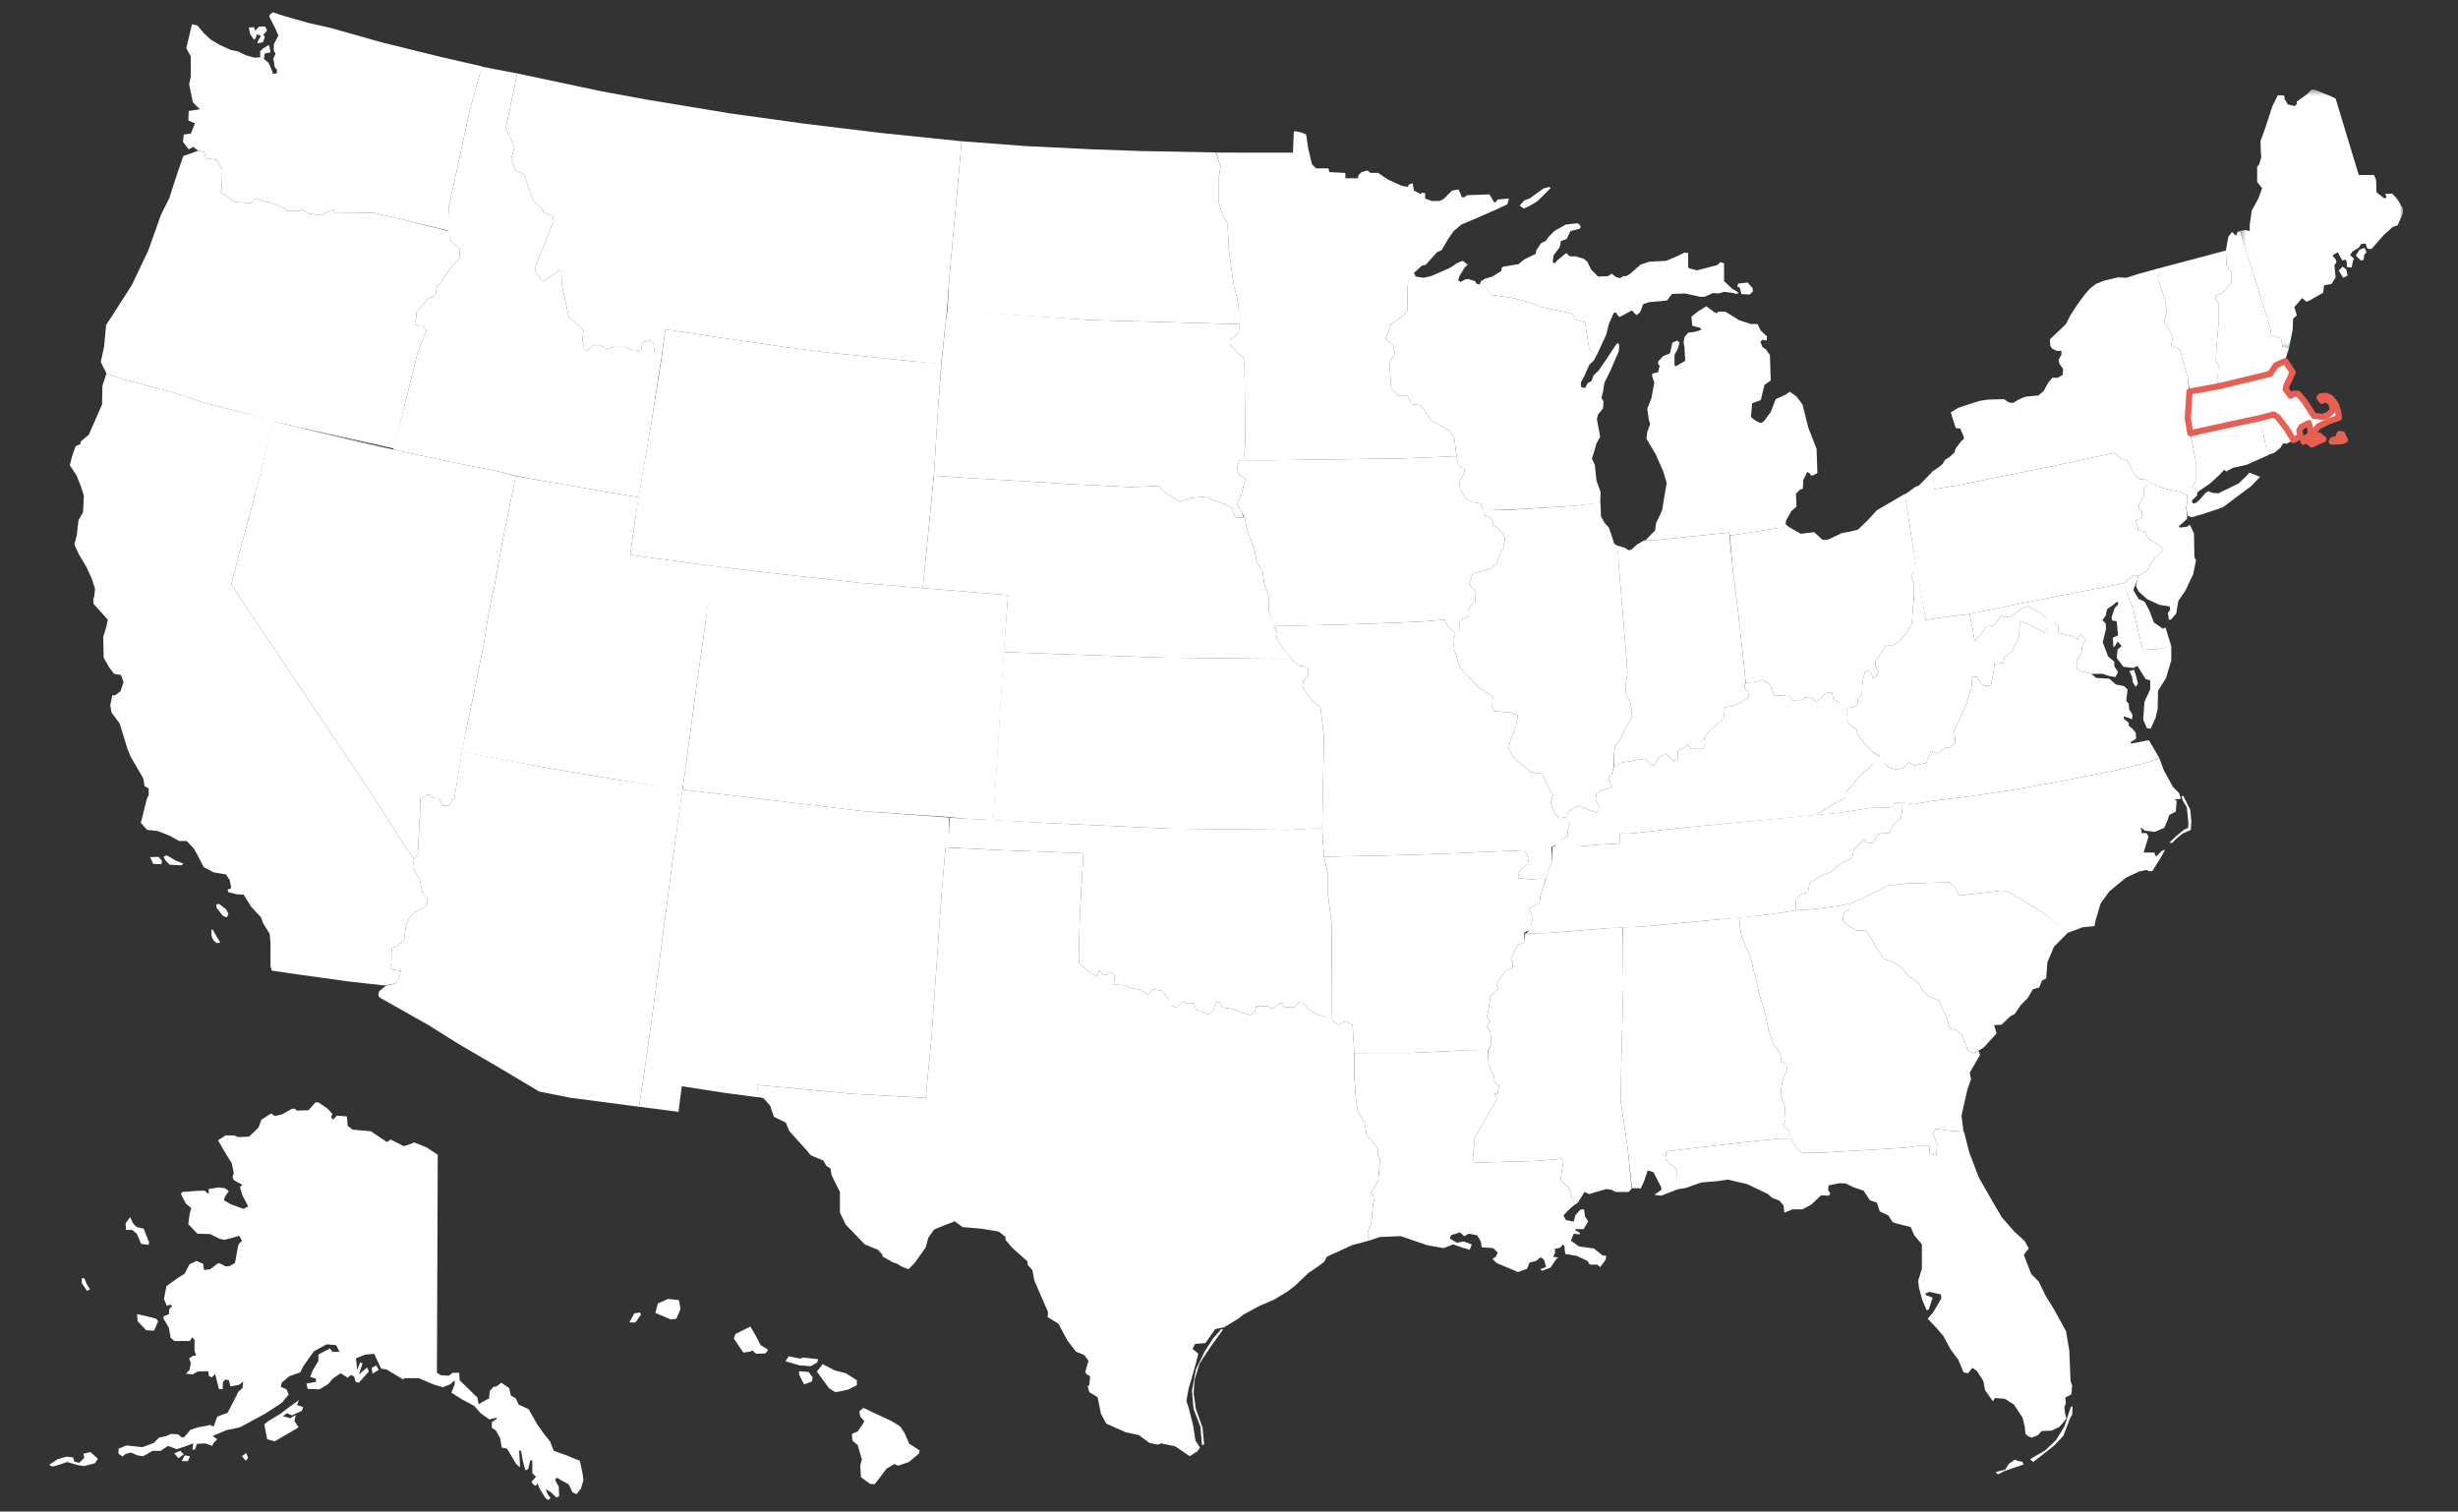 <?xml version="1.0" encoding="UTF-8"?>
<svg width="400px" height="246px" viewBox="0 0 400 246" version="1.1" xmlns="http://www.w3.org/2000/svg" xmlns:xlink="http://www.w3.org/1999/xlink">
    <rect x="0" y="0" width="400" height="246" fill="#333333" stroke="none"/>
    <!-- Generator: Sketch 64 (93537) - https://sketch.com -->
    <title>54</title>
    <desc>Created with Sketch.</desc>
    <defs>
        <polygon id="path-1" points="0.463 0.446 27.041 0.446 27.041 42.724 0.463 42.724"></polygon>
    </defs>
    <g id="54" stroke="none" stroke-width="1" fill="none" fill-rule="evenodd">
        <g id="Group-106" transform="translate(8, 1)">
            <path d="M131.848,228.675 L132.52,228.137 L133.931,228.809 L137.089,230.286 L138.5,231.16 L139.172,232.169 L139.978,233.983 L141.658,235.058 L141.524,235.596 L139.911,236.94 L138.164,237.545 L137.559,237.276 L136.282,238.015 L135.274,239.359 L134.333,240.569 L133.594,240.502 L132.116,239.427 L131.982,237.545 L132.251,236.536 L131.579,234.185 L130.705,233.446 L130.638,232.37 L131.579,231.968 L132.453,230.691 L132.655,230.287 L131.983,229.549 L131.848,228.675 Z M124.926,222.224 L125.867,221.014 L127.816,222.022 L129.63,222.491 L131.444,223.634 L131.444,224.44 L129.966,225.179 L127.95,225.582 L126.942,224.977 L124.926,222.224 Z M122.037,222.694 L122.843,224.307 L124.12,223.837 L124.254,223.164 L123.582,222.291 L122.036,222.156 L122.037,222.694 Z M119.819,220.544 L120.357,219.737 L122.306,220.141 L122.575,219.939 L125.129,220.208 L124.995,220.745 L123.92,221.351 L122.106,221.217 L119.819,220.544 Z M111.419,216.848 L112.965,219.133 L113.973,218.999 L114.443,218.797 L115.048,219.335 L116.594,219.268 L116.997,218.662 L115.787,217.924 L114.981,216.378 L114.107,214.9 L111.688,216.11 L111.419,216.848 Z M98.651,212.681 L101.205,213.756 L102.079,213.621 L102.751,212.009 L102.482,210.598 L100.735,210.396 L99.055,211.135 L98.651,212.681 Z M94.417,214.227 L95.223,212.749 L96.164,212.614 L96.298,212.95 L95.424,214.228 L94.417,214.227 Z" id="Fill-1" fill="#FFFFFF"></path>
            <g id="Group-105" transform="translate(0, 0.123)">
                <path d="M287.282,131.515 L265.712,133.598 L259.16,134.337 L257.239,134.55 L255.632,134.537 L255.632,136.151 L252.137,136.353 L249.247,136.621 L244.636,136.644 L244.525,139.07 L243.636,141.679 L243.222,142.933 L242.661,144.754 L242.527,145.828 L240.847,146.77 L241.452,148.247 L241.05,150.062 L240.411,150.768 L243.805,150.734 L253.818,149.928 L256.036,149.861 L259.396,149.659 L270.954,148.583 L275.182,148.247 L278.682,147.845 L282.177,147.374 L284.192,147.038 L284.326,145.023 L285.065,144.417 L286.207,144.149 L286.476,142.603 L288.223,141.461 L289.837,140.856 L291.584,139.378 L293.397,138.504 L293.666,137.227 L295.279,135.614 L295.549,135.547 C295.549,135.547 295.549,136.017 295.885,136.017 C296.22,136.017 296.69,136.151 296.69,136.151 L297.632,134.673 L298.506,134.404 L299.446,134.537 L300.118,133.06 L301.328,131.985 L301.53,131.111 L301.603,129.476 L300.656,129.497 L299.648,130.304 L296.355,130.37 L291.369,131.161 L287.282,131.515 Z" id="Fill-2" fill="#FFFFFF"></path>
                <polygon id="Fill-4" fill="#FFFFFF" points="363.899 57.625 364.024 56.989 364.477 55.621 363.42 55.241 363.218 53.964 361.605 53.494 361.471 52.352 358.447 42.608 356.534 36.563 356.161 36.561 355.892 37.233 355.623 37.031 355.22 36.628 354.615 37.434 354.217 39.714 354.347 42.07 355.153 43.212 355.153 44.892 353.607 46.572 352.532 47.042 352.532 47.512 353.002 48.251 353.002 51.813 352.666 55.643 352.599 57.659 353.003 58.197 352.935 60.079 352.733 60.818 353.338 61.658 360.528 59.944 361.469 59.675 362.343 58.331"></polygon>
                <path d="M312.49,98.815 L312.952,100.87 L313.355,103.222 L313.489,103.088 L314.363,102.08 L315.304,100.803 L316.312,100.736 L316.918,100.131 L317.656,99.056 L318.194,99.325 L319.404,99.191 L320.479,98.317 L321.313,97.713 L322.08,97.511 L322.764,97.981 L323.974,98.586 L324.78,99.325 L325.351,99.863 L324.914,101.946 L322.562,100.669 L320.68,99.93 L320.613,102.148 L320.411,103.022 L319.739,104.164 L319.47,104.836 L318.193,105.844 L317.991,106.785 L316.58,106.919 L316.446,108.196 L315.976,110.481 L314.901,110.481 L314.363,110.145 L313.691,109.003 L312.952,109.07 L312.818,110.884 L311.944,113.639 L309.861,118.141 L310.197,118.679 L310.131,119.821 L309.257,120.627 L308.651,120.493 L307.307,121.502 L306.232,121.098 L305.493,123.047 C305.493,123.047 303.947,123.383 303.679,123.45 C303.41,123.517 302.672,122.912 302.672,122.912 L301.663,123.853 L300.589,124.122 L299.379,123.786 L298.841,123.248 L297.929,121.991 L296.623,121.165 L295.549,120.023 L294.339,118.477 L294.069,117.536 L292.994,116.931 L292.658,116.259 L292.557,114.075 L293.465,114.041 L294.27,113.705 L294.338,112.563 L295.01,111.958 L295.076,109.875 L295.479,108.262 L296.017,107.993 L296.555,108.463 L296.758,109.202 L297.496,108.799 L297.698,108.127 L297.228,107.388 L297.228,106.38 L297.632,105.842 L298.572,104.431 L299.11,103.826 L299.984,104.028 L300.926,103.356 L302.202,101.945 L303.143,100.332 L303.277,97.98 L303.479,95.897 L303.479,93.948 L303.01,92.671 L303.412,92.066 L303.946,91.528 L305.397,99.77 L307.322,99.458 L312.49,98.815 Z" id="Fill-6" fill="#FFFFFF"></path>
                <polygon id="Fill-8" fill="#FFFFFF" points="146.123 49.261 146.459 44.426 147.398 34.056 147.968 27.784 148.492 21.868 135.207 20.501 123.044 19.023 110.881 17.343 97.441 15.125 89.78 13.714 76.177 10.832 74.315 19.706 75.741 22.842 75.171 24.743 75.931 26.644 77.261 27.214 78.782 31.491 80.303 33.012 80.493 33.487 81.919 33.962 82.109 34.817 79.163 42.135 79.163 43.18 80.208 44.51 80.588 44.51 82.584 43.275 82.869 42.8 83.534 43.085 83.439 45.271 84.579 50.498 85.814 51.543 86.194 51.828 86.954 52.778 86.764 54.204 87.049 55.63 87.524 56.01 88.474 55.06 89.614 55.06 90.944 55.725 91.989 55.345 93.7 55.345 95.221 56.01 96.361 55.82 96.551 54.585 97.786 54.3 98.356 54.87 98.546 56.2 99.619 57.234 100.256 52.493 108.524 53.728 120.308 55.439 127.056 56.294 140.395 57.664 145.164 58.164 145.868 51.551"></polygon>
                <polygon id="Fill-10" fill="#FFFFFF" points="54.785 159.312 53.693 160.209 53.559 160.815 53.761 161.218 61.623 165.653 66.663 168.81 72.778 172.373 79.767 176.538 84.874 177.547 95.986 179.005 96.838 173.471 98.398 162.28 101.293 140.166 103.063 127.361 92.372 125.764 81.063 123.864 67.167 121.237 65.952 128.758 65.762 128.948 65.049 130.042 64.004 129.994 63.481 128.853 62.341 128.71 61.961 128.236 61.581 128.236 61.201 128.474 60.393 128.901 60.345 131.8 60.25 132.513 60.012 137.74 59.394 138.643 59.156 140.022 60.296 142.065 60.819 144.488 61.152 144.916 61.58 145.154 61.532 146.103 60.867 146.673 59.441 147.387 58.633 148.195 58.015 149.715 57.777 151.758 56.589 152.899 55.734 153.184 55.686 155.607 55.496 156.32 55.686 156.653 57.207 156.891 56.969 158.03 56.351 158.934"></polygon>
                <polyline id="Fill-12" fill="#FFFFFF" points="199.286 100.77 199.857 101.816 199.762 102.766 200.808 104.382 202.138 106.093 199.571 106.093 181.23 105.903 164.41 105.332 155.333 104.999 156.046 95.734 142.171 94.594 143.976 76.299 150.439 76.728 158.803 77.203 166.214 77.677 176.1 78.153 180.565 77.963 181.421 78.912 183.417 80.147 183.892 80.528 185.698 79.957 187.314 79.767 188.453 79.672 189.214 80.243 191.305 80.907 192.54 81.573 192.73 82.237 193.109 83.093 193.869 83.093 194.535 83.044 195.011 85.278 196.149 88.413 196.53 90.409 197.48 91.93 197.766 94.117 198.43 95.828 198.524 98.584 199.329 100.871"></polyline>
                <polygon id="Fill-14" fill="#FFFFFF" points="252.411 80.717 252.472 78.964 251.8 77.082 251.53 74.528 251.06 73.52 251.464 72.243 251.8 71.033 252.405 69.958 252.137 68.547 251.867 67.069 252.069 66.33 252.875 65.322 252.941 64.18 252.606 63.642 252.875 62.567 253.077 61.223 254.22 58.871 255.429 56.049 255.495 55.108 255.362 54.705 255.025 54.907 253.279 57.528 252.137 59.208 251.331 59.947 250.994 60.888 250.391 61.224 249.921 62.03 249.315 61.896 249.248 61.157 249.786 60.149 250.66 58.2 251.399 57.528 251.857 56.575 251.179 56.199 250.608 55.629 249.944 51.352 248.423 50.877 247.852 49.927 242.625 48.787 241.581 48.312 238.16 47.362 234.738 46.887 233.006 44.64 232.786 45.164 232.315 45.097 232.048 44.627 230.905 44.291 230.435 44.358 229.696 44.761 229.292 44.492 229.561 43.686 230.368 42.409 230.839 41.939 230.031 41.334 229.157 41.67 227.947 42.476 224.857 43.82 223.647 44.089 222.436 43.887 222.029 43.522 221.149 44.701 221.054 45.841 221.054 49.357 220.578 50.022 218.393 51.638 217.442 54.109 217.633 54.204 218.679 55.059 218.964 56.389 218.202 57.719 218.202 59.335 218.393 62.091 219.629 63.326 221.054 63.326 221.814 64.657 223.239 64.847 224.856 67.223 227.803 68.934 228.656 70.074 229.036 73.163 229.321 74.541 230.272 75.206 230.367 75.776 229.512 77.202 229.607 78.532 230.651 80.148 231.696 80.623 232.933 80.813 233.442 81.858 237.256 81.858 248.327 81.193"></polygon>
                <polygon id="Fill-16" fill="#FFFFFF" points="153.551 132.322 149.108 132.133 146.435 131.93 146.542 132.013 146.316 136.812 155.38 137.263 168.305 137.738 167.735 147.622 167.545 155.035 167.64 155.7 169.446 157.221 170.301 157.696 170.586 157.601 170.871 156.746 171.441 157.507 172.296 157.507 172.296 156.936 173.436 157.507 173.246 159.122 174.957 159.218 176.002 159.692 177.713 159.977 178.758 160.737 179.708 159.883 181.134 160.168 182.179 161.593 182.559 161.593 182.559 162.544 183.509 162.828 184.459 161.879 185.219 162.163 186.264 162.163 186.644 163.209 188.64 163.968 189.21 163.683 189.97 161.972 190.445 161.972 190.92 162.827 192.632 163.112 194.152 163.682 195.387 164.062 196.147 163.682 196.432 162.637 198.238 162.637 199.093 163.017 200.233 162.162 200.708 162.162 200.993 162.827 202.704 162.827 203.369 161.972 204.13 162.162 204.984 163.207 206.314 163.968 207.645 164.347 208.785 165.012 208.69 149.141 208.12 144.579 208.12 141.158 207.455 138.307 207.265 135.456 207.171 133.603 201.658 133.936 182.366 133.746 163.644 132.891"></polygon>
                <path d="M248.371,194.851 L247.85,193.905 L247.374,192.288 L245.948,190.959 L246.424,187.823 L246.139,187.444 L245.379,187.538 L241.957,187.823 L231.884,188.108 L231.693,187.444 L231.978,184.118 L233.404,181.552 L235.591,177.75 L235.211,176.895 L235.685,176.895 L235.971,175.565 L235.02,174.805 L235.115,174.046 L234.261,172.144 L234.117,169.863 L229.603,169.863 L221.62,170.244 L212.391,170.256 L212.402,174.236 L212.687,178.131 L212.973,179.748 L214.017,181.458 L214.397,183.549 L216.203,185.831 L216.299,187.161 L216.584,187.446 L216.299,190.963 L215.063,193.054 L215.728,193.909 L215.443,194.953 L215.158,197.994 L214.589,199.325 L214.64,200.827 L216.588,200.196 L219.947,200.061 L224.248,201.538 L226.936,202.01 L228.482,201.405 L229.826,201.875 L231.171,202.278 L231.507,201.404 L230.162,200.934 L229.088,201.136 L227.945,200.464 C227.945,200.464 228.013,199.925 228.281,199.858 C228.551,199.792 229.559,199.456 229.559,199.456 L230.298,200.06 L231.036,199.657 L232.381,199.927 L232.985,200.935 L233.119,201.875 L235.002,202.01 L235.74,202.748 L235.404,203.421 L234.866,203.756 L235.538,204.429 L239.032,205.906 L240.511,205.369 L240.913,204.361 L241.988,204.091 L242.727,203.487 L243.266,203.889 L243.601,205.1 L242.66,205.435 L242.93,205.704 L244.341,205.167 L245.281,203.756 L245.617,203.554 L244.743,203.419 L245.079,202.748 L245.013,202.143 L245.887,201.94 L246.356,201.403 L246.625,201.738 C246.625,201.738 246.559,203.016 246.894,203.016 C247.23,203.016 248.642,203.285 248.642,203.285 L250.321,204.09 L250.725,204.696 L251.934,204.696 L252.404,205.099 L253.346,203.821 L253.346,203.216 L252.808,203.216 L251.396,202.075 L248.977,201.738 L247.634,200.798 L248.103,199.655 L249.045,199.79 L249.111,199.52 L248.372,199.118 L248.372,198.916 L249.717,198.916 L250.455,197.638 L249.917,196.833 L249.783,195.69 L249.179,195.757 L248.372,196.631 L248.103,197.707 L246.826,197.438 L246.424,196.698 L247.162,195.893 L248.003,195.154 L248.371,194.851 Z" id="Fill-18" fill="#FFFFFF"></path>
                <polygon id="Fill-20" fill="#FFFFFF" points="284.19 147.037 282.174 147.373 278.68 147.844 275.118 148.214 275.118 149.12 275.185 149.994 275.454 151.405 276.865 154.698 277.873 158.798 278.478 161.351 279.15 163.367 279.755 166.258 280.629 168.879 281.704 170.289 281.906 171.7 282.712 172.036 282.779 172.91 282.04 174.927 281.838 176.27 281.771 177.076 282.443 178.891 282.577 181.108 282.241 182.116 282.51 182.452 283.115 182.788 283.384 184.199 284.46 185.812 285.064 186.417 288.357 186.484 292.855 186.216 301.797 185.678 304.061 185.397 305.964 185.409 306.031 186.619 307.106 186.955 307.24 185.141 306.568 183.26 307.039 182.588 309.458 182.924 311.526 183.056 311.204 180.437 312.145 176.271 312.751 174.524 312.548 173.449 314.228 170.559 313.979 169.888 313.22 170.29 312.145 169.753 311.877 168.879 311.338 167.4 310.397 166.526 309.322 166.258 308.65 164.241 307.508 161.756 305.761 160.949 304.887 160.143 304.349 159.068 303.475 158.263 302.534 157.725 301.593 156.515 300.316 155.573 298.434 154.835 298.232 154.229 297.224 153.019 297.022 152.414 295.611 150.265 294.2 150.332 292.52 149.323 291.982 148.785 291.848 148.047 292.184 147.24 293.125 146.838 293.058 145.889 292.319 146.099 289.9 146.502 287.01 146.838"></polygon>
                <polygon id="Fill-22" fill="#FFFFFF" points="361.067 72.983 360.665 71.235 360.329 69.421 359.657 66.935 357.507 67.405 348.435 69.387 348.704 70.765 349.309 73.789 349.309 77.149 348.839 78.09 349.601 78.967 351.661 77.553 353.139 76.209 353.945 75.335 354.281 75.604 355.423 74.999 357.573 74.529"></polygon>
                <polygon id="Fill-24" fill="#FFFFFF" points="348.366 62.702 348.031 60.35 346.755 55.78 346.485 55.646 345.274 55.108 345.611 53.898 345.274 53.024 344.2 51.142 344.603 49.529 344.267 47.379 343.26 44.691 342.925 42.645 354.212 39.651 354.346 42.07 355.152 43.212 355.152 44.892 353.606 46.572 352.531 47.042 352.531 47.512 353.002 48.251 353.002 51.813 352.666 55.643 352.599 57.659 353.002 58.197 352.935 60.079 352.733 60.818 353.339 61.658 350.447 62.229"></polygon>
                <polygon id="Fill-26" fill="#FFFFFF" points="339.967 92.605 340.437 92.336 341.378 91.798 341.983 90.656 342.655 89.715 343.999 88.438 343.999 88.102 342.99 87.43 341.513 86.422 341.11 85.347 339.968 85.213 339.901 84.743 339.565 83.601 340.506 83.131 340.572 82.123 340.034 81.585 340.102 80.913 340.907 79.636 340.907 78.359 341.882 77.351 341.311 76.948 340.236 76.881 339.295 76.075 338.286 73.857 337.037 73.47 336.069 72.58 328.341 74.26 310.466 77.889 306.77 78.494 306.564 75.549 304.282 77.889 303.744 78.091 301.997 79.342 303.207 87.297 303.908 91.766 305.394 99.773 307.319 99.461 312.283 98.836 328.05 95.65 334.234 94.476 337.684 93.802 338.22 93.278 339.094 92.606"></polygon>
                <polygon id="Fill-28" fill="#FFFFFF" points="297.986 122.079 296.69 123.384 294.943 124.861 293.061 127.079 292.322 127.818 292.322 128.692 290.709 129.566 288.357 130.977 287.271 131.561 265.711 133.598 259.159 134.337 257.238 134.55 255.631 134.537 255.631 136.15 252.136 136.352 249.246 136.621 244.91 136.706 245.328 136.189 246.234 135.457 247.09 134.982 247.184 133.652 247.564 132.892 246.896 131.838 247.229 131.045 248.171 130.306 249.045 130.036 250.186 130.574 251.664 131.112 252.134 130.978 252.201 130.037 251.663 129.029 251.798 128.089 252.603 127.483 253.678 127.215 254.35 126.945 254.014 126.206 253.745 125.4 254.215 125.064 254.652 123.686 255.895 122.98 258.314 122.577 259.793 122.376 260.397 123.182 261.136 123.517 261.876 122.174 263.086 121.568 263.891 122.24 264.227 122.711 265.101 122.509 265.034 121.098 266.244 120.426 266.715 120.09 267.184 120.762 269.133 120.762 269.469 119.888 269.336 118.946 270.546 117.469 272.494 115.855 272.696 113.974 273.839 113.839 275.451 113.1 276.593 112.294 276.46 111.489 275.854 110.884 276.09 109.976 277.803 109.875 278.811 109.539 280.021 110.211 280.693 112.025 283.112 112.16 283.851 112.898 284.725 112.965 285.733 112.36 287.01 112.562 287.548 113.167 288.69 112.093 289.429 111.555 290.101 111.555 290.37 112.697 291.109 113.1 292.588 113.974 292.654 116.259 292.99 116.931 294.065 117.535 294.335 118.476 295.545 120.022 296.619 121.164"></polygon>
                <path d="M232.952,44.651 L233.722,44.221 L234.863,43.885 L236.343,42.944 L236.343,42.541 L236.611,42.272 L239.097,41.869 L240.105,41.063 L241.919,40.189 L241.986,39.651 L242.792,38.441 L243.53,38.105 L244.069,37.366 L245.011,36.425 L246.823,35.417 L248.773,35.215 L249.243,35.685 L249.108,36.088 L247.562,36.491 L246.958,37.768 L246.017,38.104 L245.815,39.112 L244.806,40.456 L244.673,41.531 L245.01,41.733 L245.411,41.263 L246.891,40.053 L247.429,40.591 L248.369,40.591 L249.714,40.994 L250.317,41.464 L250.923,42.741 L252.065,43.883 L253.679,43.816 L254.282,43.413 L254.954,43.951 L255.626,44.153 L256.164,43.817 L256.635,43.817 L257.307,43.414 L258.986,41.936 L260.397,41.466 L263.152,41.332 L265.034,40.526 L266.11,39.988 L266.716,40.055 L266.716,42.407 L266.916,42.541 L268.127,42.877 L268.933,42.675 L271.486,42.003 L271.957,41.533 L272.562,41.735 L272.562,44.625 L273.906,45.902 L274.443,46.171 L274.981,46.574 L274.443,46.708 L274.108,46.574 L272.562,46.372 L271.688,46.641 L270.747,46.574 L269.402,47.179 L268.663,47.179 L266.245,46.641 L264.096,46.708 L263.288,47.783 L260.399,48.052 L259.39,48.388 L258.921,49.665 L258.384,50.135 L258.182,50.068 L257.575,49.396 L255.694,50.404 L255.425,50.404 L254.954,49.732 L254.619,49.799 L253.812,51.613 L253.41,53.293 L251.851,56.675 L251.174,56.198 L250.603,55.628 L249.939,51.351 L248.417,50.876 L247.849,49.926 L242.62,48.786 L241.576,48.311 L238.155,47.361 L234.733,46.886 L232.952,44.651 Z M287.616,71.908 L286.272,68.481 L285.332,64.718 L284.324,63.374 L283.248,62.635 L282.577,63.105 L280.964,63.844 L280.158,65.927 L279.015,67.473 L278.546,67.742 L277.94,67.473 C277.94,67.473 276.865,66.868 276.933,66.599 C277,66.33 277.135,64.516 277.135,64.516 L278.546,63.978 L278.882,62.567 L279.151,61.492 L280.159,60.82 L280.024,56.654 L279.353,55.713 L278.815,55.377 L278.478,54.503 L278.815,54.167 L279.486,54.301 L279.555,53.629 L278.546,52.688 L278.009,51.613 L276.933,51.613 L275.051,51.008 L272.765,49.597 L271.623,49.597 L271.354,49.866 L270.952,49.664 L269.675,48.723 L268.466,49.462 L267.255,50.403 L267.389,51.881 L267.793,52.015 L268.666,52.217 L268.868,52.553 L267.793,52.889 L266.719,53.023 L266.113,53.762 L265.978,54.636 L266.113,55.308 L266.247,57.593 L264.769,58.467 L264.5,58.4 L264.5,56.653 L265.038,55.645 L265.307,54.637 L264.971,54.301 L264.164,54.637 L263.762,56.384 L262.62,56.854 L261.882,57.66 L261.813,58.063 L262.082,58.399 L261.813,59.474 L260.873,59.676 L260.873,60.146 L261.209,61.154 L260.738,63.708 L260.067,65.388 L260.336,67.337 L260.538,67.807 L260.202,68.815 L260.067,69.151 L259.933,70.293 L261.411,72.779 L262.622,75.467 L263.226,77.483 L262.89,79.432 L262.488,81.918 L261.479,84.068 L261.346,85.21 L260.063,86.503 L259.755,86.823 L261.682,86.756 L270.82,85.815 L273.375,85.546 L273.51,86.05 L276.735,85.546 L280.969,84.874 L283.137,84.682 L282.58,84.202 L282.647,83.597 L283.522,82.051 L284.353,81.329 L284.262,79.229 L284.926,78.565 L285.378,78.422 L285.471,76.944 L286.108,75.684 L286.546,75.936 L286.613,76.205 L286.949,76.272 L287.755,75.869 L287.616,71.908 Z M275.118,45.699 L275.389,46.741 L276.731,46.808 L277.269,46.304 C277.269,46.304 277.236,45.699 277.101,45.632 C276.969,45.565 276.43,44.859 276.43,44.859 L275.522,44.96 L274.851,45.027 L274.717,45.497 L275.118,45.699 Z M239.298,32.344 L240.056,31.489 L240.96,31.156 L243.192,29.54 L244.143,29.302 L244.333,29.492 L242.195,31.63 L240.816,32.438 L239.963,32.818 L239.298,32.344 Z" id="Fill-30" fill="#FFFFFF"></path>
                <polygon id="Fill-32" fill="#FFFFFF" points="55.995 72.047 57.969 64.371 59.775 57.006 60.345 55.248 61.39 52.777 60.867 51.827 59.822 51.875 59.489 51.447 59.679 50.972 59.822 49.689 61.675 47.408 62.435 47.218 62.91 46.743 63.148 45.412 63.528 45.127 65.144 42.704 66.76 40.898 66.855 39.33 65.429 38.237 64.883 36.408 65.049 32.393 66.57 25.55 68.423 16.902 69.991 11.295 70.308 9.714 76.177 10.832 74.315 19.706 75.741 22.842 75.171 24.743 75.931 26.644 77.262 27.214 78.783 31.491 80.304 33.012 80.494 33.487 81.92 33.962 82.11 34.817 79.164 42.135 79.164 43.18 80.209 44.51 80.589 44.51 82.585 43.275 82.87 42.8 83.535 43.085 83.44 45.271 84.58 50.498 85.815 51.543 86.195 51.828 86.955 52.778 86.765 54.204 87.05 55.63 87.525 56.01 88.475 55.06 89.615 55.06 90.945 55.725 91.99 55.345 93.701 55.345 95.222 56.01 96.362 55.82 96.552 54.585 97.787 54.3 98.357 54.87 98.547 56.2 99.64 57.055 98.072 67.224 95.934 79.816 93.938 79.483 90.469 78.913 86.192 78.153 81.203 77.298 75.929 76.324 72.603 75.492 68.754 74.732 64.715 73.924"></polygon>
                <path d="M187.59,234.062 L187.355,231.106 L186.213,228.115 L185.978,225.192 L186.616,221.766 L187.994,218.91 L189.439,216.659 L190.749,215.18 L191.018,215.281 L189.036,218.036 L187.222,220.758 L186.382,223.513 L186.248,225.663 L186.618,228.218 L187.693,231.208 L187.895,233.357 L187.962,233.963 L187.59,234.062 Z M145.948,136.812 L155.38,137.263 L168.305,137.738 L167.735,147.623 L167.545,155.036 L167.64,155.701 L169.446,157.221 L170.301,157.696 L170.586,157.601 L170.871,156.746 L171.441,157.506 L172.296,157.506 L172.296,156.936 L173.436,157.506 L173.246,159.123 L174.957,159.218 L176.002,159.692 L177.713,159.977 L178.758,160.738 L179.708,159.882 L181.134,160.167 L182.179,161.594 L182.559,161.594 L182.559,162.543 L183.509,162.828 L184.459,161.879 L185.219,162.163 L186.264,162.163 L186.644,163.208 L188.64,163.969 L189.21,163.684 L189.97,161.972 L190.445,161.972 L190.92,162.827 L192.632,163.113 L194.152,163.683 L195.387,164.062 L196.147,163.683 L196.432,162.637 L198.238,162.637 L199.093,163.018 L200.233,162.162 L200.708,162.162 L200.993,162.827 L202.704,162.827 L203.369,161.972 L204.13,162.162 L204.984,163.208 L206.314,163.968 L207.645,164.347 L208.785,164.87 L209.735,165.679 L210.97,165.108 L212.11,165.583 L212.389,170.198 L212.395,174.232 L212.68,178.127 L212.965,179.744 L214.01,181.454 L214.39,183.546 L216.196,185.827 L216.291,187.157 L216.576,187.442 L216.291,190.958 L215.056,193.049 L215.721,193.905 L215.436,194.95 L215.151,197.99 L214.581,199.321 L214.699,200.81 L212.011,201.536 L207.912,203.418 L207.509,204.225 L206.434,205.03 L205.56,205.636 L205.022,205.971 L202.671,208.19 L201.528,209.064 L199.31,210.407 L196.958,211.416 L194.338,212.827 L193.598,213.431 L191.179,214.91 L189.768,215.179 L188.155,217.464 L186.475,217.597 L186.072,218.404 L187.013,219.209 L186.408,221.494 L185.87,223.376 L185.4,224.989 L185.064,226.871 L185.4,227.88 L186.139,230.769 L186.542,233.323 L187.281,234.465 L186.878,235.071 L185.601,235.876 L183.249,234.263 L180.964,233.793 L180.426,233.995 L179.082,233.726 L177.335,232.45 L175.185,231.98 L172.027,230.569 L171.153,228.956 L170.615,226.268 L169.271,225.462 L169.002,224.52 L169.271,224.25 L169.405,222.84 L168.867,222.571 L168.598,222.167 L169.136,220.355 L168.464,219.413 L167.12,218.875 L165.709,217.061 L164.231,214.306 L162.484,213.232 L162.551,212.425 L160.333,207.319 L159.997,205.571 L159.258,204.766 L159.191,204.161 L156.705,201.942 L155.63,200.666 L155.63,200.196 L154.555,199.321 L151.733,198.851 L148.642,198.583 L147.365,197.642 L145.483,198.381 L144.005,198.986 L143.064,200.329 L142.661,201.875 L140.847,204.429 L139.839,205.438 L138.764,205.035 L138.025,204.565 L137.219,204.296 L135.606,203.355 L135.606,203.085 L134.867,202.28 L132.717,201.405 L129.626,198.179 L128.685,196.231 L128.685,192.87 L127.341,190.183 L127.139,189.041 L126.467,188.637 L125.997,187.763 L123.914,186.889 L123.376,186.218 L120.419,182.924 L119.881,181.581 L117.932,180.639 L117.327,178.826 L116.252,177.615 L115.446,177.413 L115.176,175.47 L118.502,175.755 L130.571,176.894 L142.641,177.56 L143.591,167.675 L145.207,144.583 L145.872,136.788 L146.442,136.8 L145.948,136.812 Z" id="Fill-34" fill="#FFFFFF"></path>
                <path d="M26.612,150.162 L27.351,151.473 L27.855,152.278 L27.25,152.38 L26.712,151.876 C26.712,151.876 26.41,151.27 26.41,151.102 L26.41,150.195 L26.612,150.162 Z M27.217,146.567 L27.956,147.541 L28.292,147.944 L28.93,148.18 L29.165,147.574 L28.762,146.836 L27.653,145.995 L27.216,146.062 C27.217,146.063 27.217,146.567 27.217,146.567 L27.217,146.567 Z M18.615,138.336 L19.119,138.066 L20.597,138.94 L21.874,139.444 L21.504,139.714 L19.622,139.612 L18.95,138.94 C18.951,138.939 18.615,138.336 18.615,138.336 L18.615,138.336 Z M17.808,138.336 L18.346,138.974 L18.279,139.512 L16.935,139.477 L16.7,138.974 L16.431,138.368 L17.808,138.336 Z M54.634,159.268 L56.353,158.932 L56.971,158.028 L57.209,156.889 L55.688,156.65 L55.498,156.317 L55.688,155.604 L55.736,153.182 L56.591,152.896 L57.779,151.757 L58.017,149.714 L58.635,148.192 L59.443,147.385 L60.869,146.672 L61.534,146.101 L61.582,145.151 L61.154,144.913 L60.821,144.485 L60.298,142.062 L59.158,140.019 L59.398,138.661 L58.35,137.311 L52.315,127.855 L44.237,115.786 L34.781,101.721 L29.634,93.996 L30.314,91.266 L33.213,80.479 L36.587,67.412 L30.98,65.891 L25.373,64.465 L20.146,62.754 L17.01,61.899 L12.258,60.664 L9.327,59.662 L8.67,61.625 L8.603,64.716 L6.453,69.622 L5.176,70.697 L5.042,71.167 L4.303,71.503 L3.698,73.25 L3.362,74.594 L4.504,76.341 L5.176,78.088 L5.646,79.566 L5.511,82.257 L4.772,83.535 L4.503,85.954 L4.1,87.499 L4.839,89.112 L5.981,90.995 L6.922,93.01 L7.46,94.69 L7.326,96.035 L7.192,96.236 L7.192,97.11 L9.544,99.731 L9.341,100.737 L9.072,101.679 L8.803,102.484 L8.87,105.912 L9.744,107.457 L10.55,108.533 L11.692,108.734 L12.095,109.876 L11.625,111.354 L10.751,112.026 L10.281,112.026 L9.945,113.64 L10.147,114.849 L11.491,116.663 L12.163,118.882 L12.768,120.83 L13.306,122.107 L14.717,124.526 L15.322,125.601 L15.524,126.811 L16.196,127.215 L16.196,128.223 L15.86,129.028 L15.121,131.985 L14.919,132.791 L15.927,133.933 L17.674,134.136 L19.556,134.874 L21.169,135.748 L22.379,135.748 L23.589,137.025 L24.664,139.041 L25.134,139.982 L26.747,140.856 L28.763,141.192 L29.368,142.066 L29.637,143.41 L29.032,143.68 L29.166,144.082 L30.51,144.418 L31.652,144.485 L32.862,146.434 L34.475,148.182 L34.811,149.122 L35.886,150.869 L36.02,152.214 L36.02,156.111 L36.222,156.85 L40.388,157.455 L48.586,158.598 L54.634,159.268 Z" id="Fill-36" fill="#FFFFFF"></path>
                <polyline id="Fill-38" fill="#FFFFFF" points="153.67 132.418 155.381 105.047 156.046 95.734 142.171 94.595 132.002 93.739 116.511 92.028 107.91 90.983 106.817 100.202 105.487 109.515 103.927 121.148 103.301 125.766 103.063 127.382 117.366 129.093 132.721 130.933 146.34 131.849 149.108 132.134 153.86 132.371"></polyline>
                <polygon id="Fill-40" fill="#FFFFFF" points="193.775 51.637 193.49 48.121 192.73 45.08 191.97 39.473 191.78 35.386 191.02 33.96 190.355 31.869 190.355 27.592 190.64 25.976 189.827 23.69 177.611 23.456 169.883 23.187 158.862 22.649 148.492 21.866 147.968 27.782 147.398 34.054 146.459 44.424 146.19 49.472 169.541 50.97"></polygon>
                <polygon id="Fill-42" fill="#FFFFFF" points="233.476 81.954 233.499 82.714 234.45 82.999 234.83 83.474 235.02 84.234 236.636 85.66 236.921 86.61 236.636 88.036 235.876 89.557 235.591 90.602 234.641 91.362 233.881 91.647 231.695 92.217 231.41 92.977 231.124 93.832 231.41 94.402 232.17 95.067 232.075 96.778 231.315 97.443 231.03 98.108 231.03 99.248 230.27 99.438 229.605 99.913 229.51 100.483 229.605 101.338 228.892 102.075 227.514 100.673 227.039 99.723 223.808 100.008 219.721 100.198 209.172 100.578 203.565 100.673 199.669 100.768 199.216 100.818 198.528 98.582 198.433 95.826 197.768 94.115 197.483 91.929 196.533 90.408 196.153 88.412 195.013 85.276 194.538 83.043 193.968 82.14 193.303 81 194.063 79.194 194.633 76.818 193.493 75.963 193.303 74.823 193.683 73.778 194.396 73.778 199.195 73.778 219.818 73.493 227.326 73.208 229.037 73.16 229.322 74.538 230.272 75.203 230.367 75.773 229.512 77.199 229.607 78.529 230.652 80.145 231.697 80.62 232.932 80.81"></polygon>
                <polygon id="Fill-44" fill="#FFFFFF" points="313.96 169.887 313.221 170.289 312.146 169.752 311.876 168.878 311.339 167.4 310.397 166.526 309.322 166.257 308.65 164.241 307.509 161.755 305.762 160.949 304.888 160.143 304.35 159.068 303.476 158.262 302.534 157.724 301.594 156.514 300.316 155.573 298.435 154.834 298.232 154.229 297.225 153.019 297.023 152.413 295.611 150.264 294.2 150.33 292.521 149.323 291.982 148.784 291.849 148.046 292.185 147.24 293.125 146.837 292.991 145.963 295.546 144.888 299.309 143.006 302.332 142.67 309.187 142.468 310.128 143.274 310.8 144.617 312.613 144.416 317.856 143.811 319.065 144.147 324.308 147.305 328.51 150.681 326.256 152.95 325.181 155.504 324.979 158.125 324.307 158.461 323.837 159.603 322.828 159.871 321.954 161.35 320.813 162.491 319.871 163.903 319.199 164.239 317.722 165.65 316.512 165.717 316.914 167.061 314.831 169.346"></polygon>
                <polygon id="Fill-46" fill="#FFFFFF" points="257.579 192.264 256.906 185.947 255.766 178.152 255.832 172.306 256.168 159.404 256.101 152.482 256.171 149.814 259.394 149.66 270.952 148.585 275.18 148.215 275.118 149.121 275.185 149.995 275.454 151.407 276.865 154.7 277.875 158.799 278.478 161.353 279.151 163.368 279.757 166.259 280.63 168.88 281.704 170.29 281.906 171.702 282.714 172.037 282.779 172.911 282.041 174.928 281.839 176.272 281.772 177.077 282.443 178.892 282.577 181.11 282.241 182.118 282.512 182.453 283.115 182.789 283.452 184.268 280.832 184.268 278.01 184.536 267.392 185.746 263.156 186.285 263.022 187.562 263.762 188.301 264.837 189.107 265.077 192.406 262.349 193.476 261.209 193.342 262.349 192.535 262.349 192.133 261.072 189.647 260.132 189.378 259.526 191.192 258.988 192.333 258.721 192.267"></polygon>
                <polygon id="Fill-48" fill="#FFFFFF" points="339.495 94.017 339.834 93.144 339.933 92.606 339.094 92.606 338.221 93.278 337.615 93.882 338.221 95.629 339.161 97.981 340.034 102.013 340.707 104.635 342.791 104.567 345.344 104.064 344.401 101.007 344 101.209 342.521 100.201 341.781 98.251 340.976 96.773 340.034 96.371 339.161 94.892"></polygon>
                <path d="M298.034,121.77 L298.841,123.249 L299.378,123.787 L300.589,124.123 L301.663,123.853 L302.671,122.912 C302.671,122.912 303.409,123.517 303.68,123.451 C303.947,123.383 305.493,123.047 305.493,123.047 L306.231,121.099 L307.307,121.501 L308.651,120.493 L309.257,120.627 L310.13,119.822 L310.197,118.68 L309.861,118.141 L311.943,113.639 L312.817,110.885 L312.952,109.07 L313.69,109.004 L314.363,110.145 L314.901,110.481 L315.976,110.481 L316.445,108.197 L316.579,106.919 L317.99,106.785 L318.192,105.844 L319.471,104.837 L319.738,104.165 L320.411,103.022 L320.613,102.148 L320.68,99.93 L322.562,100.669 L324.913,101.947 L325.25,99.829 L326.997,100.669 L326.997,101.879 L329.281,102.418 L330.089,102.956 L330.49,102.15 L331.432,102.822 L330.827,104.165 L330.692,105.308 L329.954,106.382 L329.954,107.257 L330.223,107.996 L332.327,108.559 L333.111,109.206 L335.262,109.34 L336.337,110.281 L337.68,110.549 L338.219,111.088 L338.017,112.969 L338.421,113.373 L338.486,114.314 L339.024,115.188 L338.959,115.927 L337.613,115.457 L337.613,115.859 L338.421,116.531 L338.421,117.001 L339.024,117.472 L339.562,118.144 L339.63,119.084 L338.688,119.689 L338.822,119.891 L339.897,119.689 L341.241,119.421 L341.712,119.353 L343.406,122.275 L341.377,122.983 L336.604,124.192 L328.637,125.782 L320.074,127.352 L312.95,128.427 L306.375,129.232 L303.409,129.77 L301.534,129.513 L300.654,129.5 L299.646,130.308 L296.353,130.375 L291.366,131.165 L287.212,131.553 L288.356,130.98 L290.709,129.569 L292.322,128.695 L292.322,127.82 L293.06,127.082 L294.942,124.864 L296.69,123.385 L298.034,121.77 Z" id="Fill-50" fill="#FFFFFF"></path>
                <polygon id="Fill-52" fill="#FFFFFF" points="301.998 79.249 299.04 80.981 297.428 81.921 296.017 83.468 294.337 85.081 292.992 85.416 291.782 85.618 289.497 86.694 288.623 86.76 287.213 85.484 285.062 85.752 283.987 85.147 282.997 84.585 280.964 84.877 276.729 85.549 273.504 86.053 274.041 92.135 274.78 97.847 275.855 107.591 276.091 109.978 277.805 109.876 278.812 109.54 280.022 110.213 280.694 112.026 283.113 112.16 283.852 112.9 284.727 112.966 285.734 112.362 287.012 112.564 287.55 113.168 288.691 112.094 289.431 111.555 290.102 111.555 290.371 112.698 291.11 113.1 292.556 114.075 293.463 114.04 294.269 113.704 294.336 112.562 295.008 111.957 295.074 109.874 295.477 108.261 296.016 107.993 296.554 108.463 296.756 109.201 297.494 108.799 297.696 108.126 297.227 107.388 297.227 106.379 297.63 105.841 298.57 104.43 299.108 103.826 299.982 104.028 300.924 103.356 302.2 101.945 303.142 100.332 303.275 97.98 303.477 95.897 303.477 93.948 303.008 92.671 303.41 92.066 303.981 91.763 303.209 87.294"></polygon>
                <polygon id="Fill-54" fill="#FFFFFF" points="145.184 58.065 140.399 57.663 127.06 56.293 120.312 55.438 108.528 53.727 100.26 52.492 99.67 57.138 98.074 67.223 95.888 79.863 95.252 84.234 94.558 89.176 97.27 89.562 104.29 90.512 107.961 91.001 116.511 92.027 132.002 93.738 142.171 94.593 143.977 76.156 144.642 65.607"></polygon>
                <path d="M32.492,3.362 L33.332,3.295 L33.534,3.866 L34.172,3.194 L35.146,3.194 L35.482,3.832 L34.844,4.538 L35.113,4.874 L34.811,5.714 L34.24,5.882 C34.24,5.882 33.87,5.916 33.87,5.781 C33.87,5.647 34.475,4.706 34.475,4.706 L33.769,4.471 L33.635,5.076 L33.333,5.345 L32.695,4.404 L32.492,3.362 Z M36.423,0.877 L38.237,1.482 L42.269,2.624 L45.831,3.43 L54.164,5.782 L63.706,8.134 L70.408,9.679 L69.991,11.294 L68.423,16.901 L66.57,25.549 L65.049,32.392 L64.97,36.424 L59.157,35.005 L52.885,33.532 L46.47,33.58 L46.28,33.01 L43.999,33.865 L42.146,33.627 L41.148,32.962 L40.625,33.247 L38.677,33.152 L37.964,32.582 L35.778,31.727 L35.445,31.775 L33.639,31.157 L32.831,31.917 L30.265,31.774 L27.794,30.063 L28.079,29.73 L28.174,26.499 L27.224,24.883 L25.513,24.645 L25.228,23.6 L24.251,23.407 L23.453,22.784 L22.714,23.187 L21.773,21.977 L21.907,20.767 L23.049,20.633 L23.721,18.953 L22.646,18.483 L22.713,16.937 L24.527,16.668 L23.385,15.526 L22.78,12.569 L23.049,11.359 L23.049,8.066 L22.31,6.722 L23.251,2.824 L24.125,3.026 L25.133,4.236 L26.275,5.311 L27.619,6.117 L29.501,6.991 L30.778,7.26 L31.988,7.865 L33.399,8.268 L34.34,8.201 L34.34,7.193 L34.878,6.723 L35.752,6.185 L35.886,6.655 L36.02,7.394 L35.079,7.596 L34.945,8.47 L35.684,9.075 L36.154,10.083 L36.423,10.889 L37.028,10.822 L37.095,10.284 L36.692,9.746 L36.49,8.402 L36.826,7.663 L36.557,7.058 L36.557,6.117 L37.296,4.639 L36.826,3.564 L35.818,1.548 L35.952,1.212 L36.423,0.877 Z" id="Fill-56" fill="#FFFFFF"></path>
                <polygon id="Fill-58" fill="#FFFFFF" points="115.517 177.479 115.18 175.467 118.506 175.752 130.575 176.892 142.645 177.557 143.595 167.673 145.211 144.579 145.876 136.786 146.446 136.798 146.44 131.927 132.72 130.928 117.365 129.088 103.038 127.377 101.292 140.163 98.397 162.278 96.837 173.469 95.985 179.002 102.412 179.829 102.95 175.663 109.872 176.738"></polygon>
                <polygon id="Fill-60" fill="#FFFFFF" points="254.621 123.652 254.621 122.106 254.823 120.224 255.765 119.014 256.504 117.401 257.578 115.654 257.377 113.235 256.638 112.093 256.504 110.749 256.84 108.464 256.638 105.574 256.1 98.921 255.561 92.537 255.225 87.699 254.687 87.363 254.351 86.288 253.813 84.742 253.142 84.003 252.536 82.928 252.439 80.646 248.323 81.191 237.015 81.904 233.403 81.726 233.499 82.712 234.448 82.997 234.828 83.472 235.018 84.232 236.635 85.658 236.92 86.608 236.635 88.034 235.875 89.555 235.59 90.6 234.64 91.36 233.88 91.645 231.693 92.215 231.408 92.975 231.124 93.83 231.408 94.4 232.169 95.065 232.073 96.776 231.313 97.441 231.028 98.106 231.028 99.246 230.268 99.436 229.603 99.911 229.509 100.481 229.603 101.336 228.891 101.882 228.463 103.046 228.652 104.567 229.602 107.608 232.643 110.744 234.925 112.265 234.829 114.071 235.21 114.641 237.87 114.831 239.011 115.401 238.725 116.922 237.775 119.393 237.49 120.723 238.44 122.34 241.101 124.525 243.003 124.81 243.857 126.901 244.713 128.231 244.333 129.466 244.997 131.177 245.758 132.032 246.99 131.891 247.228 131.039 248.17 130.3 249.044 130.031 250.185 130.569 251.663 131.107 252.134 130.973 252.2 130.032 251.662 129.024 251.797 128.084 252.602 127.478 253.678 127.21 254.35 126.94 254.014 126.201 253.744 125.395 254.215 125.059"></polygon>
                <polygon id="Fill-62" fill="#FFFFFF" points="193.68 51.637 193.49 48.121 192.73 45.08 191.97 39.473 191.78 35.386 191.02 33.96 190.355 31.869 190.355 27.592 190.64 25.976 189.883 23.71 202.409 23.725 202.543 20.298 202.812 20.231 203.753 20.433 204.559 20.769 204.895 23.054 205.499 25.608 206.172 26.28 208.188 26.28 208.322 26.885 210.943 27.019 210.943 27.893 212.959 27.893 213.093 27.355 213.563 26.885 214.504 26.616 215.042 27.019 216.252 27.019 217.865 28.094 220.083 29.102 221.091 29.304 221.293 28.901 221.898 28.699 222.1 29.909 223.175 30.447 223.377 30.245 223.914 30.312 223.914 31.186 224.99 31.589 226.267 31.589 226.939 31.253 228.283 29.909 229.358 29.707 229.694 30.446 229.896 30.984 230.299 30.984 230.701 30.648 234.398 30.514 235.137 31.791 235.406 31.791 235.702 31.34 237.549 31.186 237.295 32.134 235.658 32.898 231.815 34.586 229.829 35.42 228.553 36.495 227.545 37.973 226.604 39.586 225.865 39.922 223.983 42.005 223.445 42.072 222.034 43.349 222.32 43.575 221.149 44.7 221.054 45.84 221.054 49.356 220.578 50.021 218.393 51.637 217.443 54.108 217.633 54.203 218.678 55.058 218.963 56.388 218.202 57.718 218.202 59.334 218.393 62.09 219.628 63.325 221.054 63.325 221.814 64.655 223.24 64.845 224.856 67.221 227.802 68.932 228.657 70.072 229.036 73.208 227.326 73.208 219.818 73.493 199.195 73.778 194.396 73.778 194.634 70.927 194.538 58.287 194.349 57.052 192.638 55.626 192.163 54.866 192.163 54.201 193.018 53.536 193.588 52.966"></polygon>
                <polygon id="Fill-64" fill="#FFFFFF" points="243.602 141.626 241.578 142.016 239.012 141.825 239.297 140.591 240.628 139.45 240.818 138.501 240.058 137.266 235.496 137.455 226.848 137.836 217.154 138.12 207.46 138.311 208.124 141.161 208.124 144.582 208.695 149.145 208.789 164.872 209.74 165.681 210.975 165.11 212.115 165.586 212.388 170.255 221.618 170.242 229.601 169.862 234.091 169.922 234.709 168.816 234.543 167.011 233.973 165.775 234.543 165.205 233.973 164.351 234.163 163.591 234.543 161.024 235.778 159.885 235.493 159.029 237.014 156.844 238.154 156.464 238.154 155.419 237.869 154.849 239.009 152.662 240.149 152.188 240.026 150.669 241.045 150.199 241.448 148.251 240.843 146.772 242.523 145.831 242.657 144.757 243.218 142.936"></polygon>
                <polygon id="Fill-66" fill="#FFFFFF" points="207.175 133.652 201.662 133.937 182.371 133.747 163.649 132.892 153.611 132.369 155.334 104.999 164.41 105.332 181.231 105.902 199.572 106.092 202.091 106.092 203.374 107.232 204.323 107.327 204.894 107.707 204.894 108.942 204.134 109.607 203.944 110.557 204.799 111.983 205.844 113.218 206.889 113.978 207.459 118.825"></polygon>
                <polygon id="Fill-68" fill="#FFFFFF" points="341.572 117.152 341.028 115.949 341.189 112.824 342.211 111.05 342.156 109.33 344.575 108.416 344.306 109.33 343.016 110.997 342.885 114.263 342.579 115.62 341.833 117.186"></polygon>
                <path d="M52.618,222.436 L53.626,221.832 L53.223,221.091 L52.484,221.495 L52.618,222.436 Z M35.012,230.702 L35.482,233.121 L36.692,233.458 L38.775,232.248 L40.589,231.172 L39.917,230.165 L40.119,229.156 L39.245,229.695 L38.035,229.358 L38.707,228.887 L39.513,229.224 L41.126,228.486 L41.328,227.88 L40.32,227.543 L40.656,226.738 L39.514,227.543 L37.565,229.023 L35.549,230.232 L35.012,230.702 Z M31.383,235.875 L31.988,236.615 L32.391,236.145 L32.055,235.339 L31.383,235.875 Z M21.572,236.683 L22.042,235.743 L22.916,235.875 L22.58,236.681 L21.572,236.681 L21.572,236.683 Z M20.362,235.406 L21.034,236.212 L21.908,235.541 L21.303,235.001 L20.362,235.406 Z M0,237.288 L1.411,236.346 L2.822,235.945 L3.897,236.078 L4.099,236.75 L4.905,236.952 L5.711,236.147 L5.577,235.474 L6.719,235.206 L7.929,236.28 L7.459,237.018 L5.645,237.489 L4.503,237.287 L2.957,236.817 L1.143,237.422 L0.471,237.555 L0,237.288 Z M5.712,206.913 L6.182,207.988 L6.652,208.661 L6.182,208.996 L5.308,207.719 L5.308,206.913 L5.712,206.913 Z M14.314,212.758 L15.86,213.095 L17.406,213.499 L17.742,213.901 L17.07,215.447 L15.793,215.38 L14.382,213.903 C14.381,213.903 14.314,212.758 14.314,212.758 L14.314,212.758 Z M15.389,198.849 L16.263,201.067 L16.196,201.47 L14.986,201.335 L14.247,199.656 L13.508,199.05 L12.5,199.05 L12.433,197.976 L13.172,196.968 L13.642,197.976 L14.247,198.582 L15.389,198.849 Z M63.236,186.821 L63.102,222.302 L63.774,222.706 L65.051,222.773 L65.656,222.302 L66.731,222.302 L66.798,223.512 L69.688,226.333 L69.89,227.41 L71.301,226.603 L71.57,226.536 L71.704,225.258 L72.309,224.587 L72.779,224.52 L73.585,223.916 L74.862,224.79 L75.131,226 L75.937,226.469 L76.407,227.476 L78.02,228.215 L79.431,230.702 L80.573,232.315 L81.514,233.458 L82.119,235.002 L84.202,235.743 L86.352,236.617 L86.755,238.429 L86.957,239.708 L86.554,241.119 L85.815,242.059 L85.143,241.722 L84.538,240.446 L83.396,239.84 L82.657,239.371 L82.321,239.708 L82.926,240.849 L82.993,242.395 L82.523,242.596 L81.717,241.791 L80.843,241.252 L81.045,241.924 L81.583,242.665 L81.247,243 C81.247,243 80.911,242.867 80.709,242.596 C80.507,242.328 79.835,241.185 79.835,241.185 L79.432,240.245 C79.432,240.245 79.298,240.784 79.029,240.649 C78.76,240.513 78.491,240.042 78.491,240.042 L79.23,239.238 L78.625,238.631 L78.625,236.548 L78.289,236.548 L77.953,237.959 L77.483,238.162 L77.08,236.617 L76.811,235.071 L76.475,234.869 L76.609,237.22 L76.609,237.69 L76.004,237.153 L74.526,234.666 L73.652,234.464 L73.383,232.917 L72.711,231.708 L72.039,231.238 L72.039,230.297 L72.913,229.758 L72.711,229.625 L71.636,229.894 L70.225,228.886 L69.15,227.675 L67.134,226.601 L65.454,225.526 L65.992,224.181 L65.992,223.51 L65.253,224.181 L64.043,224.653 L62.497,224.181 L60.145,223.173 L57.86,223.173 L57.591,223.375 L54.903,221.762 L54.029,221.629 L52.887,219.209 L51.409,219.344 L49.931,219.95 L50.133,221.832 L50.603,220.621 L51.006,220.755 L50.401,222.57 L51.745,221.427 L52.014,222.099 L50.401,223.913 L49.863,223.78 L49.661,222.972 L49.123,222.637 L48.585,223.107 L47.443,222.369 L46.166,223.243 L45.427,224.117 L44.016,224.99 L42.067,224.923 L41.865,224.048 L43.411,223.78 L43.411,223.243 L42.47,222.972 L42.873,221.964 L43.814,220.351 L43.814,219.613 L43.881,219.278 L45.695,218.335 L46.098,218.874 L47.24,218.874 L46.702,217.798 L45.156,217.666 L43.076,218.808 L42.068,220.219 L41.329,221.293 L40.859,222.236 L39.112,222.839 L37.835,223.916 L37.701,224.587 L38.642,224.99 L38.978,225.864 L37.836,227.208 L35.148,228.956 L31.922,230.702 L31.048,231.172 L28.83,231.643 L26.612,232.583 L27.351,233.121 L26.746,233.726 L26.544,234.196 L25.402,233.792 L24.058,233.861 L23.722,234.8 L23.319,234.8 L23.453,233.792 L21.975,234.332 L20.765,234.734 L19.354,234.196 L18.144,235.001 L16.8,235.001 L15.927,235.541 L15.255,235.875 L14.381,235.743 L13.306,235.273 L12.365,235.541 L11.962,235.944 L11.29,235.472 L11.29,234.667 L12.567,234.129 L15.188,234.399 L17.002,233.726 L17.876,232.852 L19.086,232.583 L19.825,232.248 L20.967,232.315 L21.639,232.852 L22.042,232.718 L22.983,231.577 L24.26,231.173 L25.671,230.905 L26.209,230.77 L26.478,230.971 L26.814,230.971 L27.352,229.425 L29.032,228.821 L29.838,227.275 L30.779,225.393 L31.451,224.788 L31.585,223.713 L30.913,224.25 L29.502,224.52 L29.233,223.512 L28.695,223.377 L28.292,223.781 L28.225,224.992 L27.62,224.923 L27.015,222.505 L26.477,223.042 L26.007,222.84 L25.873,222.036 L24.193,222.101 L23.319,222.572 L22.244,222.439 L22.849,221.833 L23.051,220.757 L22.782,219.952 L23.387,219.548 L23.925,219.482 L23.656,218.744 L23.656,216.929 L23.253,216.526 L22.917,217.131 L20.363,217.131 L19.758,216.593 L19.489,214.981 L18.615,213.501 L18.615,213.099 L19.489,212.762 L19.556,211.888 L20.026,211.418 L19.69,211.216 L19.152,211.418 L18.682,210.278 L19.085,208.195 L20.967,206.85 L22.042,206.178 L22.848,204.631 L23.99,204.094 L25.065,204.565 L25.199,205.572 L26.207,205.439 L27.551,204.429 L28.223,204.7 L28.626,204.968 L29.298,204.968 L30.239,204.429 L30.575,202.617 C30.575,202.617 30.709,201.406 30.978,201.206 C31.247,201.002 31.381,200.802 31.381,200.802 L30.911,199.996 L29.836,200.333 L28.492,200.667 L27.686,200.465 L26.208,199.726 L24.125,199.661 L22.647,198.114 L22.849,196.5 L23.118,195.494 L22.244,194.754 L21.438,193.208 L21.64,192.873 L24.462,192.669 L25.336,192.669 L25.739,193.073 L26.008,193.073 L25.941,192.401 L27.554,192.131 L28.629,192.266 L29.234,192.737 L28.629,193.611 L28.427,194.214 L29.569,194.887 L31.652,195.625 L32.391,195.222 L31.45,193.41 L31.047,192.065 L31.45,191.73 L30.039,190.923 L29.837,190.453 L30.039,189.781 L29.703,188.167 L28.493,186.219 L27.485,184.471 L28.695,183.666 L30.039,183.666 L30.778,183.935 L32.525,183.869 L34.071,182.389 L34.541,181.113 L36.087,180.106 L36.759,180.507 L37.901,180.239 L39.447,179.365 L39.917,179.298 L40.32,179.633 L42.202,179.567 L43.344,178.291 L43.814,178.291 L45.292,179.298 L46.098,180.172 L45.896,180.642 L46.165,181.113 L46.837,180.44 L48.45,180.575 L48.584,182.12 L49.39,182.725 L52.347,182.994 L54.968,184.742 L55.573,184.338 L57.723,185.413 L58.597,185.144 L59.403,184.808 L61.419,185.614 L63.236,186.821 Z" id="Fill-70" fill="#FFFFFF"></path>
                <path d="M322.361,236.381 L322.865,236.818 L324.007,235.944 L326.225,234.197 L327.771,232.584 L328.813,229.829 L329.216,229.123 L329.283,227.712 L328.981,227.914 L328.578,229.09 L327.973,231.005 L326.63,233.19 L324.815,234.937 L323.404,235.742 L322.361,236.381 Z M316.751,238.464 L317.758,238.195 L318.297,238.094 L318.901,237.12 L319.876,236.448 L320.414,236.651 L321.12,236.784 L321.288,237.221 L319.842,237.725 L318.095,238.33 L317.122,238.834 L316.751,238.464 Z M311.608,183.057 L312.476,186.467 L314.026,190.517 L316.245,194.415 L317.791,197.036 L319.806,199.321 L321.486,200.867 L322.158,202.077 L321.688,202.615 L321.352,203.153 L322.562,206.244 L323.772,207.454 L324.847,209.672 L326.325,212.091 L328.208,215.518 L328.745,218.676 L328.947,223.65 L329.216,224.388 L329.083,225.799 L328.074,226.337 L328.209,227.143 L327.939,227.949 L328.073,228.957 L328.275,229.763 L327.133,231.108 L325.856,231.712 L324.243,231.779 L323.638,232.451 L322.631,232.855 L322.092,232.652 L321.623,232.249 L321.488,231.039 L321.152,229.628 L319.741,227.478 L318.263,226.537 L316.65,226.403 L316.314,226.942 L315.037,225.127 L314.768,223.65 L313.693,221.969 L312.954,221.499 L312.282,222.373 L311.544,222.239 L310.67,220.156 L309.46,218.543 L308.25,216.325 L307.174,215.048 L305.696,213.502 L306.57,212.494 L307.914,210.209 L307.847,209.537 L305.965,209.134 L305.294,209.403 L305.427,209.672 L306.503,210.075 L305.897,211.957 L305.561,212.159 L304.822,210.48 L304.284,208.463 L304.15,207.321 L304.756,205.372 L304.756,201.407 L303.478,199.861 L302.94,198.584 L300.791,198.046 L299.984,197.777 L299.312,196.702 L297.901,196.03 L297.431,194.619 L296.289,194.216 L295.281,192.67 L293.534,192.066 L292.324,191.46 L291.25,191.46 L289.569,191.796 L289.503,192.602 L289.839,193.005 L289.636,193.475 L288.359,193.408 L286.813,194.886 L285.336,195.693 L283.722,195.693 L282.379,196.231 L282.244,195.088 L281.572,194.282 L280.362,193.812 L279.69,193.207 L276.331,191.594 L273.173,190.855 L271.358,191.124 L268.873,191.326 L266.386,192.2 L264.94,192.455 L264.841,189.11 L263.766,188.303 L263.027,187.564 L263.161,186.287 L267.395,185.749 L278.013,184.539 L280.836,184.27 L283.389,184.203 L284.465,185.817 L285.069,186.421 L288.362,186.488 L292.86,186.219 L301.802,185.681 L304.066,185.402 L305.969,185.413 L306.036,186.623 L307.111,186.959 L307.245,185.145 L306.573,183.263 L307.044,182.591 L309.463,182.927 L311.608,183.057 Z" id="Fill-72" fill="#FFFFFF"></path>
                <path d="M345.041,136.017 L346.115,134.975 L347.426,133.901 L348.063,133.631 L348.131,132.791 L347.861,130.238 L347.257,129.263 L346.987,128.491 L347.29,128.389 L348.432,130.674 L348.6,132.523 L348.532,133.933 L347.122,134.572 L345.945,135.58 L345.476,136.083 L345.041,136.017 Z M343.422,122.304 L344.133,124.257 L345.61,126.946 L346.619,127.954 L346.888,128.895 L345.88,128.961 L346.216,129.231 L346.082,130.978 L345.007,131.515 L344.737,132.389 L344.199,133.599 L342.653,134.272 L341.645,134.137 L341.041,134.071 L340.369,133.533 L340.503,134.071 L340.503,134.473 L341.309,134.473 L341.645,135.011 L340.839,137.632 L342.586,137.632 L342.854,138.304 L343.796,137.364 L344.334,137.162 L343.527,138.639 L342.251,140.656 L341.713,140.656 L341.243,140.454 L340.101,140.722 L337.951,141.731 L335.263,143.949 L333.852,145.898 L333.046,148.585 L332.844,149.593 L330.895,149.795 L328.443,150.718 L324.309,147.308 L319.066,144.151 L317.856,143.815 L312.614,144.419 L310.801,144.621 L310.129,143.278 L309.187,142.471 L302.334,142.673 L299.31,143.009 L295.547,144.891 L292.993,145.966 L292.32,146.1 L289.901,146.503 L287.012,146.839 L284.189,147.041 L284.323,145.026 L285.062,144.42 L286.205,144.152 L286.474,142.606 L288.221,141.463 L289.834,140.859 L291.581,139.38 L293.395,138.506 L293.664,137.23 L295.276,135.617 L295.546,135.549 C295.546,135.549 295.546,136.02 295.882,136.02 C296.218,136.02 296.687,136.154 296.687,136.154 L297.629,134.675 L298.503,134.407 L299.443,134.54 L300.116,133.063 L301.326,131.988 L301.527,131.114 L301.527,129.467 L303.41,129.77 L306.376,129.232 L312.952,128.425 L320.075,127.35 L328.639,125.782 L336.605,124.192 L341.377,122.982 L343.422,122.304 Z" id="Fill-74" fill="#FFFFFF"></path>
                <polygon id="Fill-76" fill="#FFFFFF" points="360.865 72.983 360.665 71.235 360.329 69.421 359.623 66.968 362.009 66.33 362.68 66.8 364.092 68.614 365.301 70.462 364.091 71.101 363.553 71.034 363.083 71.773 362.074 72.579"></polygon>
                <g id="Group-80" transform="translate(356, 13)">
                    <mask id="mask-2" fill="white">
                        <use xlink:href="#path-1"></use>
                    </mask>
                    <g id="Clip-79"></g>
                    <path d="M19.382,27.458 L20.121,28.231 C20.121,28.231 20.658,28.265 20.658,28.13 C20.658,27.996 20.76,27.29 20.76,27.29 L21.13,26.954 L20.794,26.215 L19.954,26.517 L19.382,27.458 Z M16.593,29.91 L17.231,29.272 L17.802,29.709 L18.037,30.717 L17.331,31.087 L16.593,29.91 Z M25.294,17.378 L26.1,18.252 L27.041,19.798 L27.041,20.604 L26.167,22.553 L25.361,22.822 L23.949,24.099 L21.934,26.384 L21.396,26.384 C21.127,26.384 20.992,25.51 20.992,25.51 L20.254,25.577 L19.851,26.182 L18.843,26.787 L18.44,27.392 L19.111,27.997 L18.909,28.266 L18.708,29.408 L17.902,29.341 L17.902,28.669 L17.768,28.131 L17.163,28.265 L16.424,26.921 L15.55,27.459 L16.088,28.064 L16.222,28.534 L15.886,29.072 L16.02,30.349 L16.087,31.021 L15.415,32.096 L14.205,32.298 L14.07,33.508 L11.853,34.785 L11.315,34.987 L10.643,34.382 L9.365,35.86 L9.769,37.204 L9.164,37.742 L9.097,39.556 L8.441,42.724 L7.417,42.243 L7.215,40.966 L5.602,40.496 L5.468,39.354 L2.444,29.61 L0.463,23.468 L1.478,23.325 L2.107,23.495 L2.107,22.42 L2.443,20.135 L3.518,18.186 L4.123,16.506 L3.317,15.498 L3.317,13.012 L3.653,12.609 L3.988,11.467 L3.922,10.862 L3.855,8.846 L4.594,6.83 L5.804,3.134 L6.678,1.387 L7.216,1.387 L7.754,1.454 L7.754,1.924 L8.292,2.865 L9.434,3.134 L9.77,2.798 L9.77,2.395 L11.449,1.185 L12.189,0.446 L12.794,0.513 L15.279,1.521 L16.086,1.924 L19.849,14.356 L22.335,14.356 L22.671,15.162 L22.737,17.178 L23.947,18.119 L24.283,18.119 L24.351,17.917 L24.149,17.447 L25.294,17.378 Z" id="Fill-78" fill="#FFFFFF" mask="url(#mask-2)"></path>
                </g>
                <polygon id="Fill-81" fill="#FFFFFF" points="341.781 77.351 341.311 76.948 340.236 76.881 339.296 76.075 338.288 73.857 337.039 73.47 336.069 72.58 328.342 74.26 310.467 77.889 306.77 78.494 306.464 75.617 307.575 74.866 308.113 74.396 308.516 73.724 309.256 73.254 310.061 72.515 310.263 71.843 311.137 70.701 311.607 70.298 311.541 69.895 311.003 68.618 310.263 68.551 309.458 65.997 310.668 65.258 312.481 64.653 314.161 64.115 315.506 63.913 318.127 63.846 318.932 64.384 319.604 64.451 320.478 63.913 321.553 63.443 323.703 63.241 324.577 62.502 325.316 61.158 325.988 60.352 326.862 60.352 327.669 59.882 327.735 58.941 327.131 58.067 326.996 57.462 327.467 56.588 327.467 55.983 326.727 55.983 325.988 55.647 325.652 55.177 325.586 54.102 328.005 51.817 328.273 51.481 328.879 50.271 330.089 48.389 331.23 46.843 332.104 45.835 333.108 45.076 334.389 44.558 336.675 44.02 338.018 44.087 339.9 43.482 343.046 42.621 343.261 44.691 344.269 47.379 344.605 49.529 344.202 51.142 345.277 53.024 345.613 53.898 345.277 55.108 346.487 55.646 346.757 55.78 348.033 60.35 348.235 62.5 348.033 67.002 348.369 69.287 348.705 70.765 349.31 73.789 349.31 77.149 348.841 78.09 349.605 78.918 349.512 79.569 348.707 80.308 348.841 80.846 349.379 80.712 349.983 80.174 350.925 79.099 351.394 78.83 352.066 79.099 353.008 79.166 356.301 77.553 357.51 76.411 358.049 75.806 359.796 76.478 358.385 77.956 356.771 79.166 353.814 81.384 352.739 81.787 350.32 82.593 348.64 83.063 348.01 82.841 347.767 81.449 347.969 80.307 347.902 79.433 346.827 78.963 344.945 78.56 343.333 78.09"></polygon>
                <path d="M338.523,108.095 L338.993,109.137 L339.06,109.876 L339.53,110.649 C339.53,110.649 339.9,110.279 339.9,110.145 C339.9,110.011 339.598,108.868 339.598,108.868 L339.296,107.894 L338.523,108.095 Z M345.342,104.03 L342.79,104.567 L340.707,104.634 L340.034,102.013 L339.16,97.981 L338.219,95.629 L337.683,93.801 L334.233,94.475 L328.049,95.649 L312.481,98.788 L312.951,100.871 L313.354,103.223 L313.488,103.089 L314.362,102.081 L315.303,100.804 L316.311,100.737 L316.917,100.132 L317.655,99.057 L318.193,99.326 L319.403,99.192 L320.478,98.318 L321.312,97.714 L322.08,97.512 L322.763,97.982 L323.973,98.587 L324.779,99.326 L325.283,99.964 L326.998,100.67 L326.998,101.88 L329.282,102.418 L330.088,102.956 L330.491,102.15 L331.432,102.822 L330.828,104.166 L330.693,105.308 L329.955,106.383 L329.955,107.257 L330.223,107.996 L332.329,108.56 L334.121,108.534 L335.397,108.937 L336.271,109.071 L336.674,108.197 L336.069,107.323 L336.069,106.584 L335.061,105.71 L334.187,103.425 L334.725,101.207 L334.658,100.333 L334.121,99.795 C334.121,99.795 334.725,99.123 334.725,98.854 C334.725,98.585 334.927,97.98 334.927,97.98 L335.733,97.442 L336.54,96.77 L336.741,97.173 L336.136,97.845 L335.598,99.391 L335.732,99.861 L336.471,99.995 L336.673,102.28 L335.799,102.683 L335.933,104.161 L336.135,104.094 L336.605,103.288 L337.277,104.027 L336.605,104.565 L336.471,105.976 L337.546,107.387 L339.16,107.589 L339.832,107.253 L341.175,109.403 L341.915,109.605 L341.915,111.083 L340.973,113.099 L340.771,115.989 L341.377,117.4 L341.981,117.467 L342.788,115.72 L343.124,114.242 L343.19,111.285 L344.467,109.269 L345.341,106.379 L345.342,104.03 Z" id="Fill-83" fill="#FFFFFF"></path>
                <polygon id="Fill-85" fill="#FFFFFF" points="103.016 127.475 92.372 125.764 81.063 123.864 67.135 121.294 67.996 117.021 69.326 110.702 70.704 103.811 71.607 98.157 72.415 94.451 73.983 85.944 75.456 78.674 75.919 76.358 81.205 77.296 86.194 78.151 90.471 78.912 93.94 79.481 95.936 79.814 95.252 84.233 94.558 89.175 97.27 89.561 104.29 90.512 108.103 91 106.817 100.2 105.487 109.513 103.927 121.147 103.301 125.763"></polygon>
                <path d="M55.995,72.047 L36.491,67.449 L50.461,70.834 L56.163,72.069 M56.116,71.879 L57.969,64.371 L59.775,57.006 L60.345,55.248 L61.39,52.777 L60.867,51.827 L59.822,51.875 L59.489,51.447 L59.679,50.972 L59.822,49.689 L61.675,47.408 L62.435,47.218 L62.91,46.743 L63.148,45.413 L63.528,45.128 L65.144,42.705 L66.76,40.899 L66.855,39.331 L65.429,38.238 L64.993,36.497 L59.156,35.007 L52.884,33.534 L46.469,33.582 L46.279,33.012 L43.998,33.867 L42.145,33.629 L41.147,32.964 L40.624,33.249 L38.676,33.154 L37.963,32.584 L35.777,31.729 L35.444,31.777 L33.638,31.159 L32.83,31.919 L30.264,31.776 L27.793,30.065 L28.078,29.732 L28.173,26.501 L27.223,24.885 L25.512,24.647 L25.227,23.602 L24.248,23.408 L21.838,24.264 L20.897,26.952 L19.553,31.118 L18.209,33.806 L16.126,39.652 L13.438,45.297 L10.078,50.539 L9.272,51.749 L8.936,55.311 L8.398,57.797 L9.324,59.664 L12.255,60.667 L17.007,61.902 L20.143,62.757 L25.37,64.468 L30.977,65.894 L36.584,67.51" id="Fill-87" fill="#FFFFFF"></path>
                <polygon id="Fill-89" fill="#FFFFFF" points="194.395 83.026 193.999 82.176 193.3 81.002 194.06 79.196 194.63 76.82 193.49 75.965 193.3 74.825 193.68 73.78 194.44 73.78 194.63 70.929 194.535 58.289 194.345 57.054 192.634 55.628 192.159 54.868 192.159 54.203 193.014 53.538 193.584 52.968 193.727 51.638 169.54 50.973 146.189 49.357 145.87 51.552 145.199 58.148 144.64 65.608 143.975 76.299 150.437 76.727 158.8 77.202 166.213 77.677 176.097 78.152 180.564 77.962 181.419 78.912 183.415 80.147 183.89 80.527 185.696 79.957 187.312 79.767 188.452 79.672 189.212 80.242 191.303 80.907 192.539 81.572 192.728 82.237 193.108 83.092 193.868 83.092"></polygon>
                <polygon id="Fill-91" fill="#FFFFFF" points="257.524 192.346 257.042 192.868 254.891 192.868 254.287 192.533 253.413 192.399 250.59 193.204 249.851 192.868 248.776 194.616 248.318 194.939 247.851 193.905 247.377 192.288 245.95 190.957 246.425 187.822 246.14 187.442 245.38 187.536 241.96 187.822 231.885 188.107 231.695 187.442 231.98 184.116 233.406 181.549 235.592 177.748 235.212 176.894 235.687 176.894 235.972 175.563 235.022 174.802 235.117 174.042 234.262 172.141 234.143 169.92 234.713 168.816 234.547 167.009 233.977 165.775 234.547 165.204 233.977 164.349 234.168 163.589 234.547 161.024 235.782 159.883 235.498 159.029 237.018 156.842 238.158 156.462 238.158 155.417 237.874 154.847 239.013 152.661 240.153 152.186 240.198 150.768 243.804 150.737 253.817 149.93 256.098 149.835 256.101 152.485 256.169 159.407 255.833 172.308 255.765 178.155 256.907 185.95"></polygon>
                <polygon id="Fill-93" fill="#FFFFFF" points="254.689 123.719 254.623 122.107 254.824 120.224 255.765 119.014 256.504 117.401 257.58 115.654 257.377 113.235 256.638 112.094 256.504 110.749 256.84 108.464 256.638 105.574 256.1 98.921 255.562 92.537 255.16 87.665 256.436 88.035 257.042 88.438 257.511 88.304 258.385 87.498 259.561 86.826 261.678 86.759 270.817 85.818 273.372 85.549 273.438 86.019 274.043 92.135 274.782 97.846 275.857 107.59 276.059 109.942 275.857 110.883 276.462 111.489 276.596 112.294 275.455 113.1 273.841 113.839 272.7 113.973 272.498 115.855 270.548 117.468 269.338 118.947 269.472 119.887 269.136 120.761 267.187 120.761 266.717 120.089 266.248 120.425 265.038 121.097 265.104 122.508 264.23 122.71 263.894 122.24 263.088 121.569 261.878 122.173 261.139 123.517 260.4 123.181 259.795 122.375 258.317 122.577 255.898 122.981"></polygon>
                <polygon id="Fill-95" fill="#FFFFFF" points="228.843 102.006 227.513 100.676 227.038 99.726 223.807 100.011 219.72 100.201 209.171 100.581 203.564 100.676 200.284 100.724 199.335 100.772 199.858 101.817 199.763 102.767 200.808 104.383 202.091 106.094 203.374 107.234 204.323 107.329 204.894 107.709 204.894 108.944 204.134 109.609 203.944 110.559 204.799 111.985 205.844 113.22 206.889 113.98 207.459 118.827 207.174 133.51 207.269 135.458 207.459 138.31 217.153 138.119 226.847 137.834 235.495 137.454 240.057 137.264 240.817 138.499 240.627 139.449 239.296 140.589 239.011 141.824 241.577 142.014 243.668 141.73 244.523 139.069 244.464 136.729 245.664 136.122 246.234 135.457 247.089 134.983 247.184 133.652 247.564 132.891 246.994 131.881 245.759 132.035 244.999 131.18 244.334 129.469 244.714 128.235 243.859 126.904 243.004 124.814 241.103 124.528 238.442 122.342 237.492 120.727 237.777 119.396 238.727 116.924 239.012 115.403 237.872 114.833 235.211 114.643 234.831 114.073 234.926 112.267 232.645 110.746 229.604 107.61 228.654 104.569 228.464 103.048"></polygon>
                <polygon id="Fill-97" fill="#FFFFFF" points="341.781 77.35 340.907 78.359 340.907 79.635 340.101 80.912 340.034 81.585 340.572 82.123 340.506 83.13 339.564 83.6 339.9 84.743 339.968 85.213 341.109 85.347 341.512 86.421 342.99 87.43 343.998 88.102 343.998 88.438 342.654 89.715 341.982 90.656 341.378 91.797 340.436 92.335 339.932 92.638 339.831 93.141 339.578 94.225 340.032 95.159 341.377 96.368 343.392 97.309 345.072 97.579 345.139 98.183 344.803 98.587 344.937 99.728 345.273 99.728 346.147 98.721 346.483 96.704 347.625 95.025 348.902 92.337 349.372 90.052 349.103 89.582 349.036 85.683 348.364 84.272 347.894 84.609 346.753 84.743 346.551 84.54 347.02 84.138 347.894 83.332 347.921 82.876 347.76 81.45 347.963 80.308 347.895 79.433 346.82 78.963 344.938 78.561 343.325 78.091"></polygon>
                <polyline id="Fill-99" fill="#FFFFFF" points="55.995 72.047 64.716 73.922 68.755 74.73 72.604 75.49 75.954 76.369 75.455 78.674 73.982 85.944 72.414 94.45 71.606 98.156 70.703 103.811 69.325 110.701 67.995 117.021 67.177 121.386 65.952 128.758 65.762 128.948 65.049 130.041 64.004 129.993 63.481 128.853 62.341 128.711 61.961 128.235 61.581 128.235 61.201 128.473 60.393 128.901 60.345 131.8 60.25 132.513 60.012 137.74 59.396 138.653 58.349 137.313 52.314 127.857 44.236 115.787 34.78 101.722 29.633 93.998 30.313 91.268 33.212 80.481 36.491 67.45 50.461 70.835 56.163 72.07"></polyline>
                <path d="M353.273,61.693 L360.531,59.946 L361.472,59.677 L362.346,58.333 L363.899,57.642 L365.1,59.476 L364.092,61.626 L363.959,62.231 L364.764,63.306 L365.234,62.97 L365.973,62.97 L366.914,64.045 L368.527,66.531 L370.005,66.733 L370.946,66.33 L371.685,65.591 L371.349,64.449 L370.475,63.777 L369.87,64.113 L369.467,63.575 L369.669,63.373 L370.544,63.306 L371.282,63.642 L372.088,64.65 L372.491,65.86 L372.626,66.868 L370.878,67.473 L369.265,68.279 L367.652,70.161 L366.846,70.766 L366.846,70.363 L367.854,69.758 L368.056,69.019 L367.72,67.742 L366.51,68.347 L366.174,68.952 L366.377,69.893 L365.234,70.498 L364.092,68.616 L362.681,66.802 L362.009,66.332 L359.623,66.97 L357.506,67.407 L348.434,69.389 L348.031,67.003 L348.3,62.601 L350.45,62.231 L353.273,61.693 L353.273,61.693 Z M367.738,70.833 L368.688,69.74 L369.353,69.74 L370.113,70.358 L369.115,70.786 L368.212,71.214 L367.738,70.833 Z M371.635,70.5 L372.538,70.215 L372.728,69.502 L373.156,69.55 L373.585,70.5 L373.061,70.69 L371.445,70.738 L371.635,70.5 Z" id="Fill-101" fill="#FFFFFF"></path>
                <path d="M353.273,61.693 L360.531,59.946 L361.472,59.677 L362.346,58.333 L363.899,57.642 L365.1,59.476 L364.092,61.626 L363.959,62.231 L364.764,63.306 L365.234,62.97 L365.973,62.97 L366.914,64.045 L368.527,66.531 L370.005,66.733 L370.946,66.33 L371.685,65.591 L371.349,64.449 L370.475,63.777 L369.87,64.113 L369.467,63.575 L369.669,63.373 L370.544,63.306 L371.282,63.642 L372.088,64.65 L372.491,65.86 L372.626,66.868 L370.878,67.473 L369.265,68.279 L367.652,70.161 L366.846,70.766 L366.846,70.363 L367.854,69.758 L368.056,69.019 L367.72,67.742 L366.51,68.347 L366.174,68.952 L366.377,69.893 L365.234,70.498 L364.092,68.616 L362.681,66.802 L362.009,66.332 L359.623,66.97 L357.506,67.407 L348.434,69.389 L348.031,67.003 L348.3,62.601 L350.45,62.231 L353.273,61.693 L353.273,61.693 Z M367.738,70.833 L368.688,69.74 L369.353,69.74 L370.113,70.358 L369.115,70.786 L368.212,71.214 L367.738,70.833 Z M371.635,70.5 L372.538,70.215 L372.728,69.502 L373.156,69.55 L373.585,70.5 L373.061,70.69 L371.445,70.738 L371.635,70.5 Z" id="Stroke-103" stroke="#E75F52" stroke-linecap="round" stroke-linejoin="round"></path>
            </g>
        </g>
    </g>
</svg>